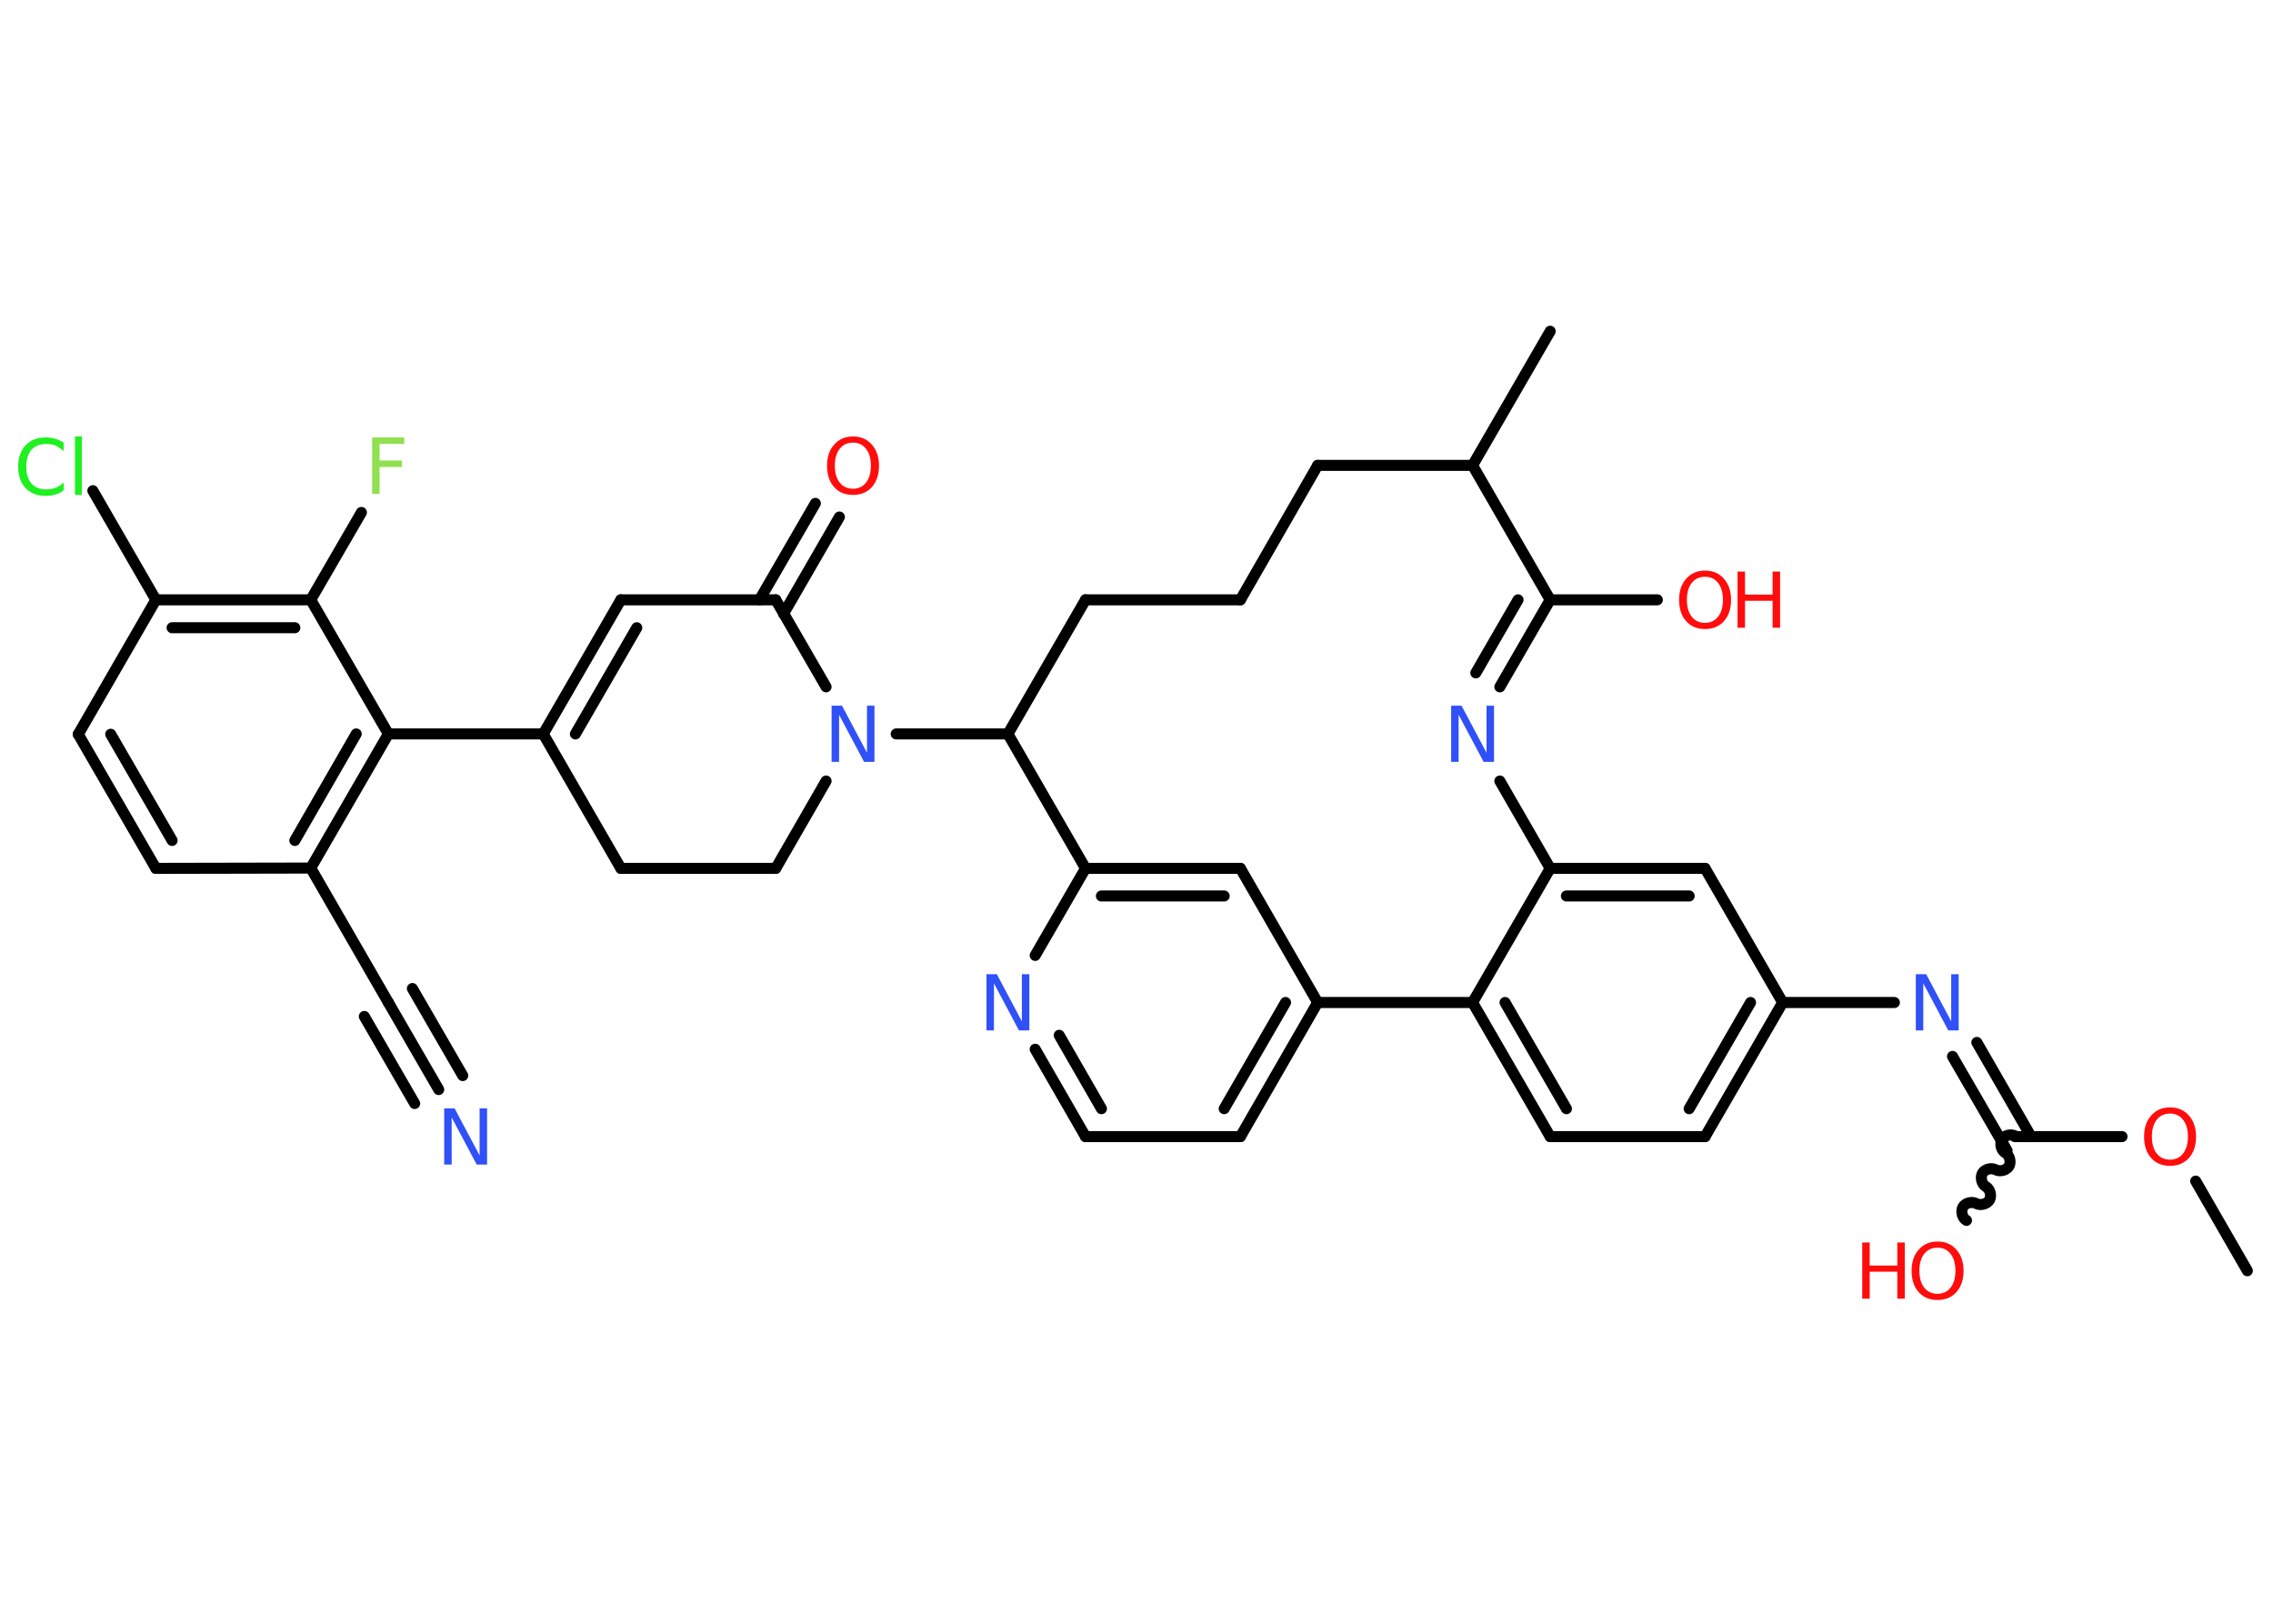 <?xml version='1.0' encoding='UTF-8'?>
<!DOCTYPE svg PUBLIC "-//W3C//DTD SVG 1.1//EN" "http://www.w3.org/Graphics/SVG/1.1/DTD/svg11.dtd">
<svg version='1.2' xmlns='http://www.w3.org/2000/svg' xmlns:xlink='http://www.w3.org/1999/xlink' width='70.0mm' height='50.0mm' viewBox='0 0 70.0 50.0'>
  <desc>Generated by the Chemistry Development Kit (http://github.com/cdk)</desc>
  <g stroke-linecap='round' stroke-linejoin='round' stroke='#000000' stroke-width='.34' fill='#FF0D0D'>
    <rect x='.0' y='.0' width='70.0' height='50.0' fill='#FFFFFF' stroke='none'/>
    <g id='mol1' class='mol'>
      <line id='mol1bnd1' class='bond' x1='69.21' y1='39.13' x2='67.62' y2='36.37'/>
      <line id='mol1bnd2' class='bond' x1='65.35' y1='35.0' x2='62.05' y2='35.0'/>
      <path id='mol1bnd3' class='bond' d='M60.56 37.58c-.13 -.07 -.18 -.28 -.11 -.41c.07 -.13 .28 -.18 .41 -.11c.13 .07 .33 .02 .41 -.11c.07 -.13 .02 -.33 -.11 -.41c-.13 -.07 -.18 -.28 -.11 -.41c.07 -.13 .28 -.18 .41 -.11c.13 .07 .33 .02 .41 -.11c.07 -.13 .02 -.33 -.11 -.41c-.13 -.07 -.18 -.28 -.11 -.41c.07 -.13 .28 -.18 .41 -.11' fill='none' stroke='#000000' stroke-width='.34'/>
      <g id='mol1bnd4' class='bond'>
        <line x1='61.81' y1='35.43' x2='60.13' y2='32.53'/>
        <line x1='62.55' y1='35.0' x2='60.88' y2='32.1'/>
      </g>
      <line id='mol1bnd5' class='bond' x1='58.34' y1='30.87' x2='54.9' y2='30.87'/>
      <g id='mol1bnd6' class='bond'>
        <line x1='52.51' y1='35.0' x2='54.9' y2='30.87'/>
        <line x1='52.02' y1='34.14' x2='53.91' y2='30.87'/>
      </g>
      <line id='mol1bnd7' class='bond' x1='52.51' y1='35.0' x2='47.74' y2='35.0'/>
      <g id='mol1bnd8' class='bond'>
        <line x1='45.35' y1='30.87' x2='47.74' y2='35.0'/>
        <line x1='46.35' y1='30.87' x2='48.24' y2='34.14'/>
      </g>
      <line id='mol1bnd9' class='bond' x1='45.35' y1='30.87' x2='47.74' y2='26.74'/>
      <g id='mol1bnd10' class='bond'>
        <line x1='52.51' y1='26.74' x2='47.74' y2='26.74'/>
        <line x1='52.02' y1='27.59' x2='48.24' y2='27.59'/>
      </g>
      <line id='mol1bnd11' class='bond' x1='54.9' y1='30.87' x2='52.51' y2='26.74'/>
      <line id='mol1bnd12' class='bond' x1='47.74' y1='26.74' x2='46.19' y2='24.05'/>
      <g id='mol1bnd13' class='bond'>
        <line x1='47.74' y1='18.47' x2='46.19' y2='21.15'/>
        <line x1='46.75' y1='18.47' x2='45.45' y2='20.72'/>
      </g>
      <line id='mol1bnd14' class='bond' x1='47.74' y1='18.47' x2='51.04' y2='18.47'/>
      <line id='mol1bnd15' class='bond' x1='47.74' y1='18.47' x2='45.35' y2='14.33'/>
      <line id='mol1bnd16' class='bond' x1='45.35' y1='14.33' x2='47.74' y2='10.2'/>
      <line id='mol1bnd17' class='bond' x1='45.35' y1='14.33' x2='40.58' y2='14.33'/>
      <line id='mol1bnd18' class='bond' x1='40.58' y1='14.33' x2='38.2' y2='18.47'/>
      <line id='mol1bnd19' class='bond' x1='38.2' y1='18.47' x2='33.43' y2='18.47'/>
      <line id='mol1bnd20' class='bond' x1='33.43' y1='18.47' x2='31.04' y2='22.6'/>
      <line id='mol1bnd21' class='bond' x1='31.04' y1='22.6' x2='27.6' y2='22.6'/>
      <line id='mol1bnd22' class='bond' x1='25.44' y1='24.05' x2='23.89' y2='26.74'/>
      <line id='mol1bnd23' class='bond' x1='23.89' y1='26.74' x2='19.12' y2='26.74'/>
      <line id='mol1bnd24' class='bond' x1='19.12' y1='26.74' x2='16.73' y2='22.6'/>
      <line id='mol1bnd25' class='bond' x1='16.73' y1='22.6' x2='11.96' y2='22.6'/>
      <g id='mol1bnd26' class='bond'>
        <line x1='9.57' y1='26.73' x2='11.96' y2='22.6'/>
        <line x1='9.08' y1='25.88' x2='10.97' y2='22.6'/>
      </g>
      <line id='mol1bnd27' class='bond' x1='9.57' y1='26.73' x2='11.96' y2='30.87'/>
      <g id='mol1bnd28' class='bond'>
        <line x1='11.96' y1='30.87' x2='13.51' y2='33.55'/>
        <line x1='12.7' y1='30.44' x2='14.25' y2='33.12'/>
        <line x1='11.22' y1='31.3' x2='12.77' y2='33.98'/>
      </g>
      <line id='mol1bnd29' class='bond' x1='9.57' y1='26.73' x2='4.8' y2='26.74'/>
      <g id='mol1bnd30' class='bond'>
        <line x1='2.41' y1='22.61' x2='4.8' y2='26.74'/>
        <line x1='3.41' y1='22.61' x2='5.3' y2='25.88'/>
      </g>
      <line id='mol1bnd31' class='bond' x1='2.41' y1='22.61' x2='4.8' y2='18.47'/>
      <line id='mol1bnd32' class='bond' x1='4.8' y1='18.47' x2='2.86' y2='15.11'/>
      <g id='mol1bnd33' class='bond'>
        <line x1='9.57' y1='18.47' x2='4.8' y2='18.47'/>
        <line x1='9.08' y1='19.33' x2='5.3' y2='19.33'/>
      </g>
      <line id='mol1bnd34' class='bond' x1='11.96' y1='22.6' x2='9.57' y2='18.47'/>
      <line id='mol1bnd35' class='bond' x1='9.57' y1='18.47' x2='11.13' y2='15.78'/>
      <g id='mol1bnd36' class='bond'>
        <line x1='19.12' y1='18.47' x2='16.73' y2='22.6'/>
        <line x1='19.61' y1='19.33' x2='17.72' y2='22.6'/>
      </g>
      <line id='mol1bnd37' class='bond' x1='19.12' y1='18.47' x2='23.89' y2='18.47'/>
      <line id='mol1bnd38' class='bond' x1='25.44' y1='21.15' x2='23.89' y2='18.47'/>
      <g id='mol1bnd39' class='bond'>
        <line x1='23.39' y1='18.47' x2='25.11' y2='15.5'/>
        <line x1='24.13' y1='18.9' x2='25.85' y2='15.92'/>
      </g>
      <line id='mol1bnd40' class='bond' x1='31.04' y1='22.6' x2='33.43' y2='26.74'/>
      <g id='mol1bnd41' class='bond'>
        <line x1='38.2' y1='26.74' x2='33.43' y2='26.74'/>
        <line x1='37.7' y1='27.59' x2='33.92' y2='27.59'/>
      </g>
      <line id='mol1bnd42' class='bond' x1='38.2' y1='26.74' x2='40.58' y2='30.87'/>
      <line id='mol1bnd43' class='bond' x1='45.35' y1='30.87' x2='40.58' y2='30.87'/>
      <g id='mol1bnd44' class='bond'>
        <line x1='38.2' y1='35.0' x2='40.58' y2='30.87'/>
        <line x1='37.7' y1='34.14' x2='39.59' y2='30.87'/>
      </g>
      <line id='mol1bnd45' class='bond' x1='38.2' y1='35.0' x2='33.43' y2='35.0'/>
      <g id='mol1bnd46' class='bond'>
        <line x1='31.88' y1='32.31' x2='33.43' y2='35.0'/>
        <line x1='32.62' y1='31.88' x2='33.92' y2='34.14'/>
      </g>
      <line id='mol1bnd47' class='bond' x1='33.43' y1='26.74' x2='31.88' y2='29.42'/>
      <path id='mol1atm2' class='atom' d='M66.83 34.29q-.26 .0 -.41 .19q-.15 .19 -.15 .52q.0 .33 .15 .52q.15 .19 .41 .19q.25 .0 .4 -.19q.15 -.19 .15 -.52q.0 -.33 -.15 -.52q-.15 -.19 -.4 -.19zM66.83 34.1q.36 .0 .58 .25q.22 .25 .22 .65q.0 .41 -.22 .66q-.22 .24 -.58 .24q-.37 .0 -.58 -.24q-.22 -.24 -.22 -.66q.0 -.41 .22 -.65q.22 -.25 .58 -.25z' stroke='none'/>
      <g id='mol1atm4' class='atom'>
        <path d='M59.67 38.42q-.26 .0 -.41 .19q-.15 .19 -.15 .52q.0 .33 .15 .52q.15 .19 .41 .19q.25 .0 .4 -.19q.15 -.19 .15 -.52q.0 -.33 -.15 -.52q-.15 -.19 -.4 -.19zM59.67 38.23q.36 .0 .58 .25q.22 .25 .22 .65q.0 .41 -.22 .66q-.22 .24 -.58 .24q-.37 .0 -.58 -.24q-.22 -.24 -.22 -.66q.0 -.41 .22 -.65q.22 -.25 .58 -.25z' stroke='none'/>
        <path d='M57.35 38.26h.23v.71h.85v-.71h.23v1.73h-.23v-.83h-.85v.83h-.23v-1.73z' stroke='none'/>
      </g>
      <path id='mol1atm5' class='atom' d='M59.01 30.0h.31l.77 1.45v-1.45h.23v1.73h-.32l-.77 -1.45v1.45h-.23v-1.73z' stroke='none' fill='#3050F8'/>
      <path id='mol1atm12' class='atom' d='M44.7 21.73h.31l.77 1.45v-1.45h.23v1.73h-.32l-.77 -1.45v1.45h-.23v-1.73z' stroke='none' fill='#3050F8'/>
      <g id='mol1atm14' class='atom'>
        <path d='M52.51 17.76q-.26 .0 -.41 .19q-.15 .19 -.15 .52q.0 .33 .15 .52q.15 .19 .41 .19q.25 .0 .4 -.19q.15 -.19 .15 -.52q.0 -.33 -.15 -.52q-.15 -.19 -.4 -.19zM52.51 17.57q.36 .0 .58 .25q.22 .25 .22 .65q.0 .41 -.22 .66q-.22 .24 -.58 .24q-.37 .0 -.58 -.24q-.22 -.24 -.22 -.66q.0 -.41 .22 -.65q.22 -.25 .58 -.25z' stroke='none'/>
        <path d='M53.51 17.6h.23v.71h.85v-.71h.23v1.73h-.23v-.83h-.85v.83h-.23v-1.73z' stroke='none'/>
      </g>
      <path id='mol1atm21' class='atom' d='M25.62 21.73h.31l.77 1.45v-1.45h.23v1.73h-.32l-.77 -1.45v1.45h-.23v-1.73z' stroke='none' fill='#3050F8'/>
      <path id='mol1atm28' class='atom' d='M13.69 34.13h.31l.77 1.45v-1.45h.23v1.73h-.32l-.77 -1.45v1.45h-.23v-1.73z' stroke='none' fill='#3050F8'/>
      <path id='mol1atm32' class='atom' d='M1.96 13.64v.25q-.12 -.11 -.25 -.17q-.13 -.05 -.28 -.05q-.3 .0 -.46 .18q-.16 .18 -.16 .52q.0 .34 .16 .52q.16 .18 .46 .18q.15 .0 .28 -.05q.13 -.05 .25 -.16v.24q-.12 .09 -.26 .13q-.14 .04 -.29 .04q-.39 .0 -.62 -.24q-.23 -.24 -.23 -.66q.0 -.42 .23 -.66q.23 -.24 .62 -.24q.15 .0 .29 .04q.14 .04 .26 .12zM2.31 13.44h.21v1.8h-.21v-1.8z' stroke='none' fill='#1FF01F'/>
      <path id='mol1atm34' class='atom' d='M11.46 13.47h.99v.2h-.76v.51h.69v.2h-.69v.83h-.23v-1.73z' stroke='none' fill='#90E050'/>
      <path id='mol1atm37' class='atom' d='M26.27 13.63q-.26 .0 -.41 .19q-.15 .19 -.15 .52q.0 .33 .15 .52q.15 .19 .41 .19q.25 .0 .4 -.19q.15 -.19 .15 -.52q.0 -.33 -.15 -.52q-.15 -.19 -.4 -.19zM26.27 13.44q.36 .0 .58 .25q.22 .25 .22 .65q.0 .41 -.22 .66q-.22 .24 -.58 .24q-.37 .0 -.58 -.24q-.22 -.24 -.22 -.66q.0 -.41 .22 -.65q.22 -.25 .58 -.25z' stroke='none'/>
      <path id='mol1atm43' class='atom' d='M30.39 30.0h.31l.77 1.45v-1.45h.23v1.73h-.32l-.77 -1.45v1.45h-.23v-1.73z' stroke='none' fill='#3050F8'/>
    </g>
  </g>
</svg>
